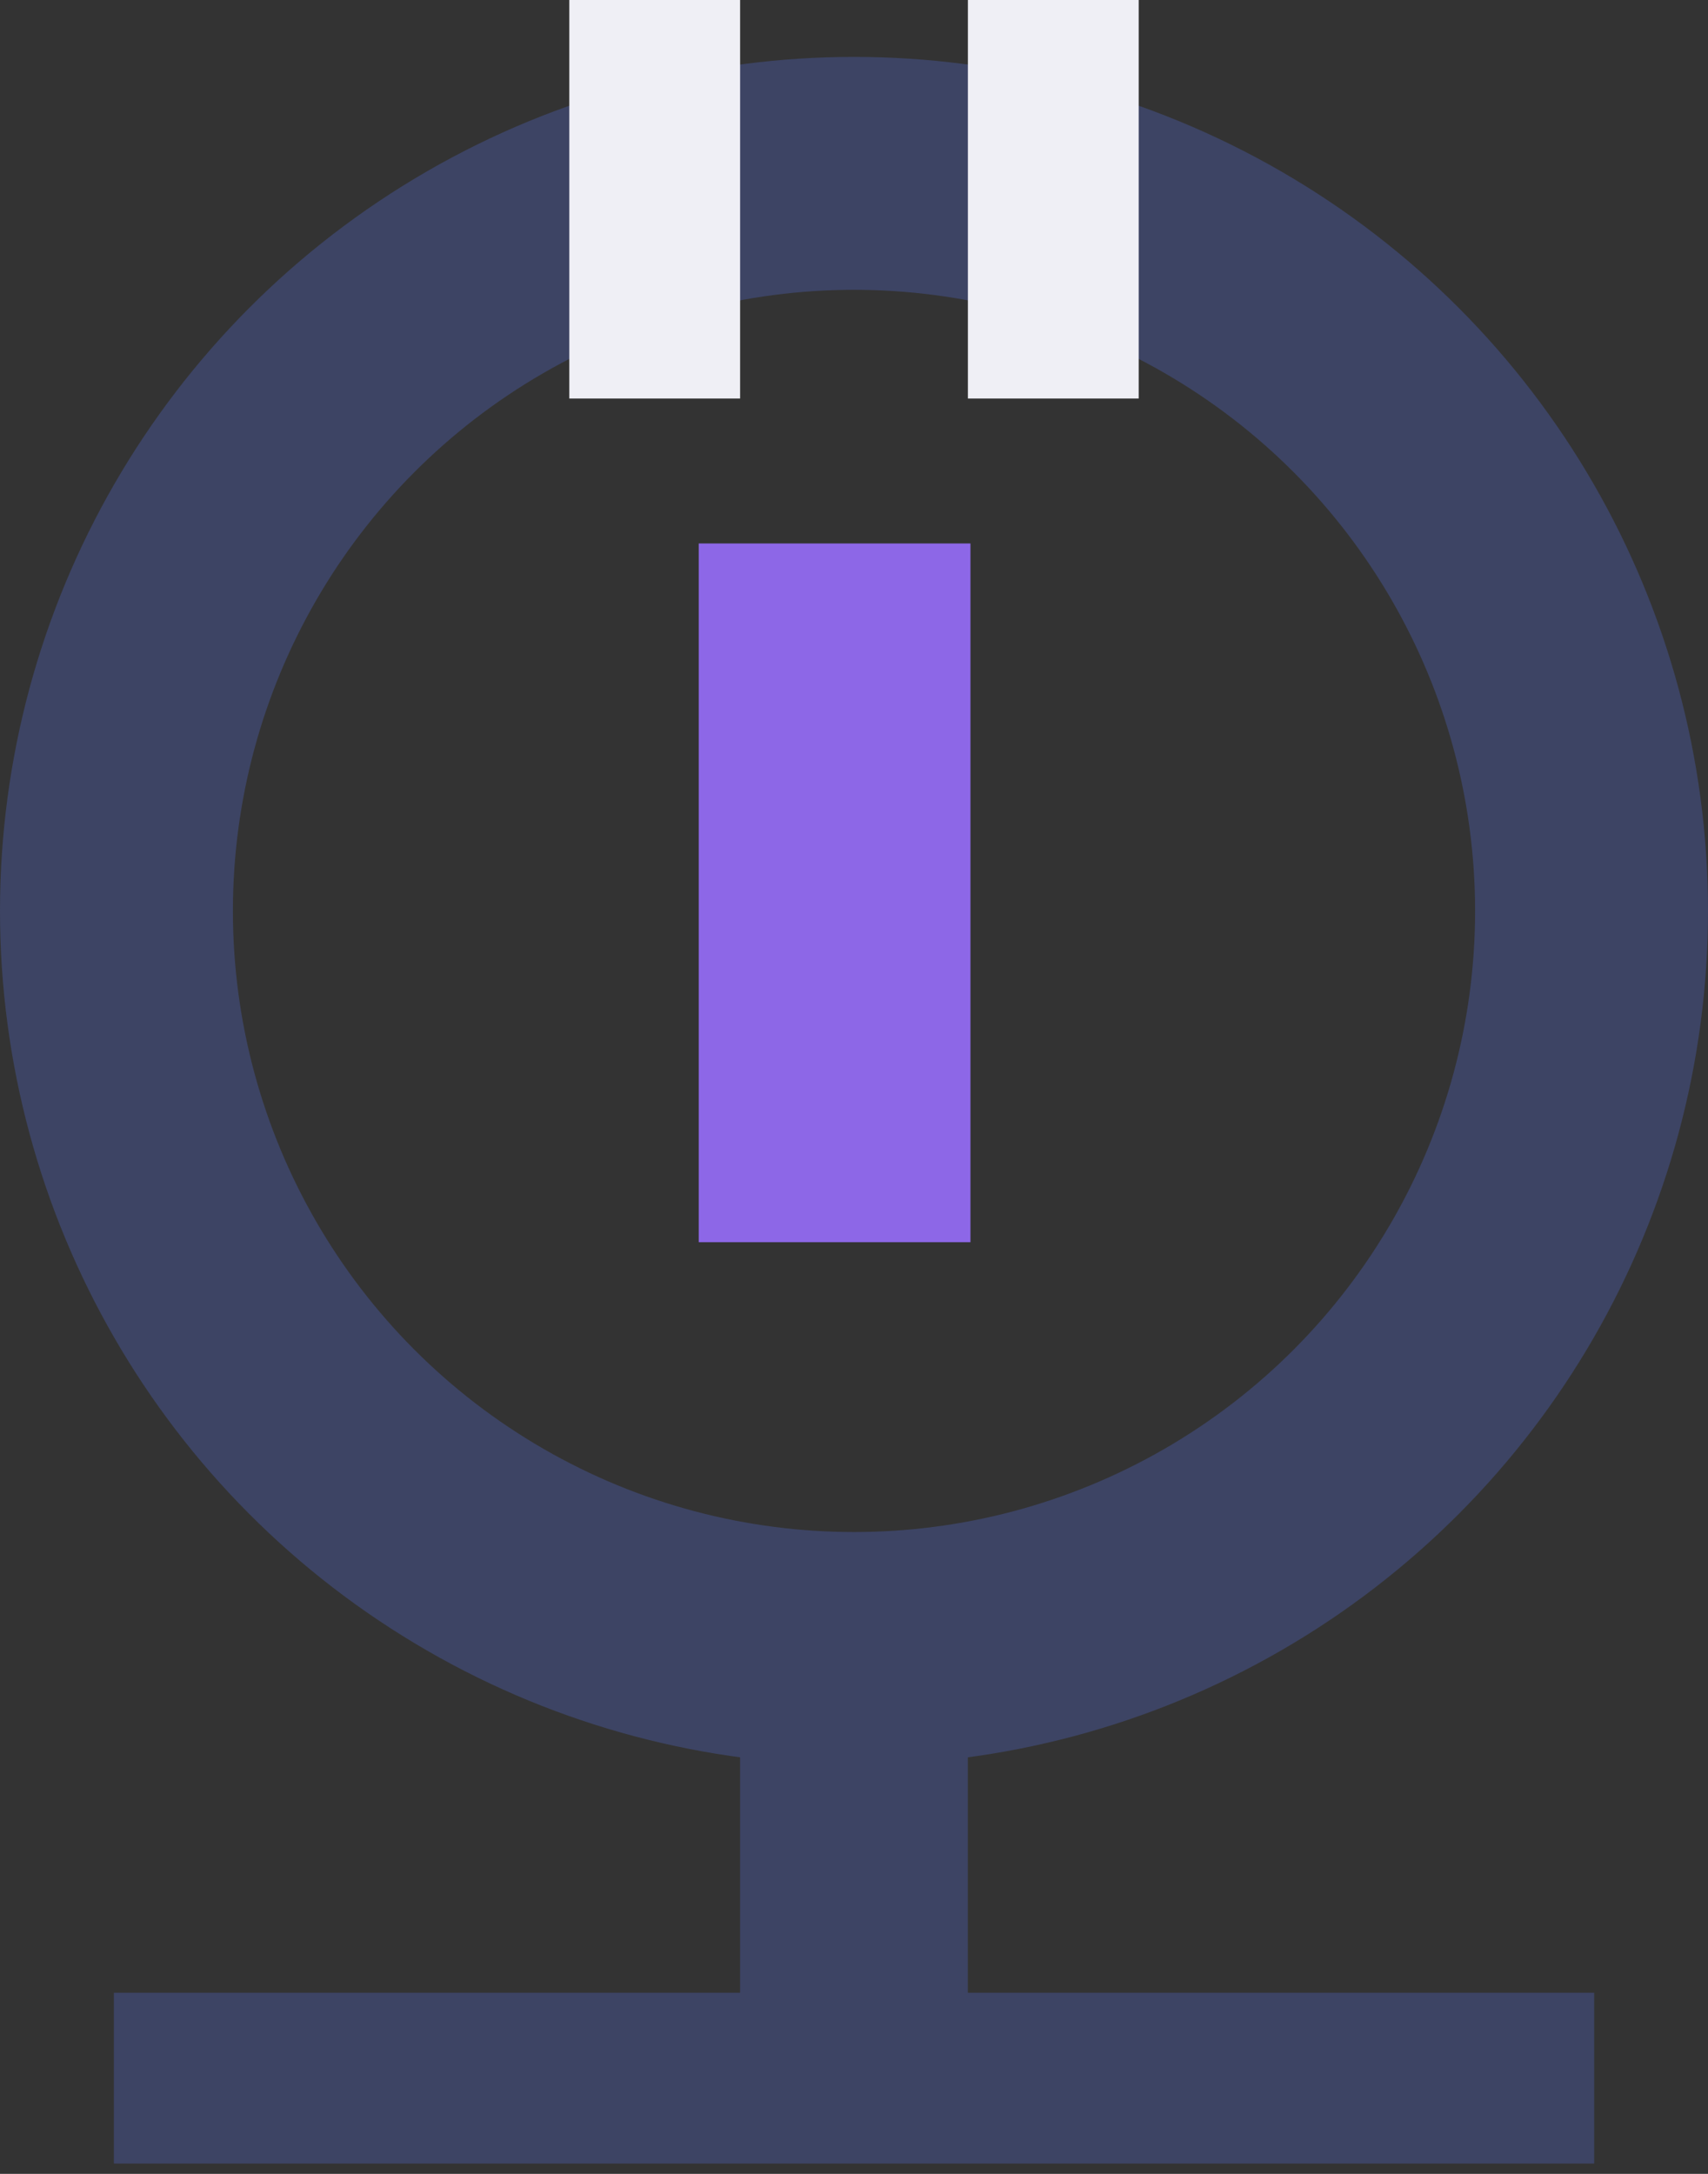 <svg width="22" height="28" viewBox="0 0 22 28" fill="none" xmlns="http://www.w3.org/2000/svg">
<rect x="0" y="0" width="22" height="28" fill="#333333" stroke="none"/>
<circle cx="11" cy="11.733" r="9.5" stroke="#3D4464" stroke-width="3"/>
<rect x="7.333" width="2.2" height="5.133" fill="#EFEFF5"/>
<rect x="12.467" width="2.2" height="5.133" fill="#EFEFF5"/>
<rect x="9" y="7" width="3.5" height="9" fill="#8D67E7"/>
<rect x="9.533" y="22" width="2.933" height="4.4" fill="#3D4464"/>
<rect x="1.467" y="25.667" width="19.067" height="2.2" fill="#3D4464"/>
</svg>
